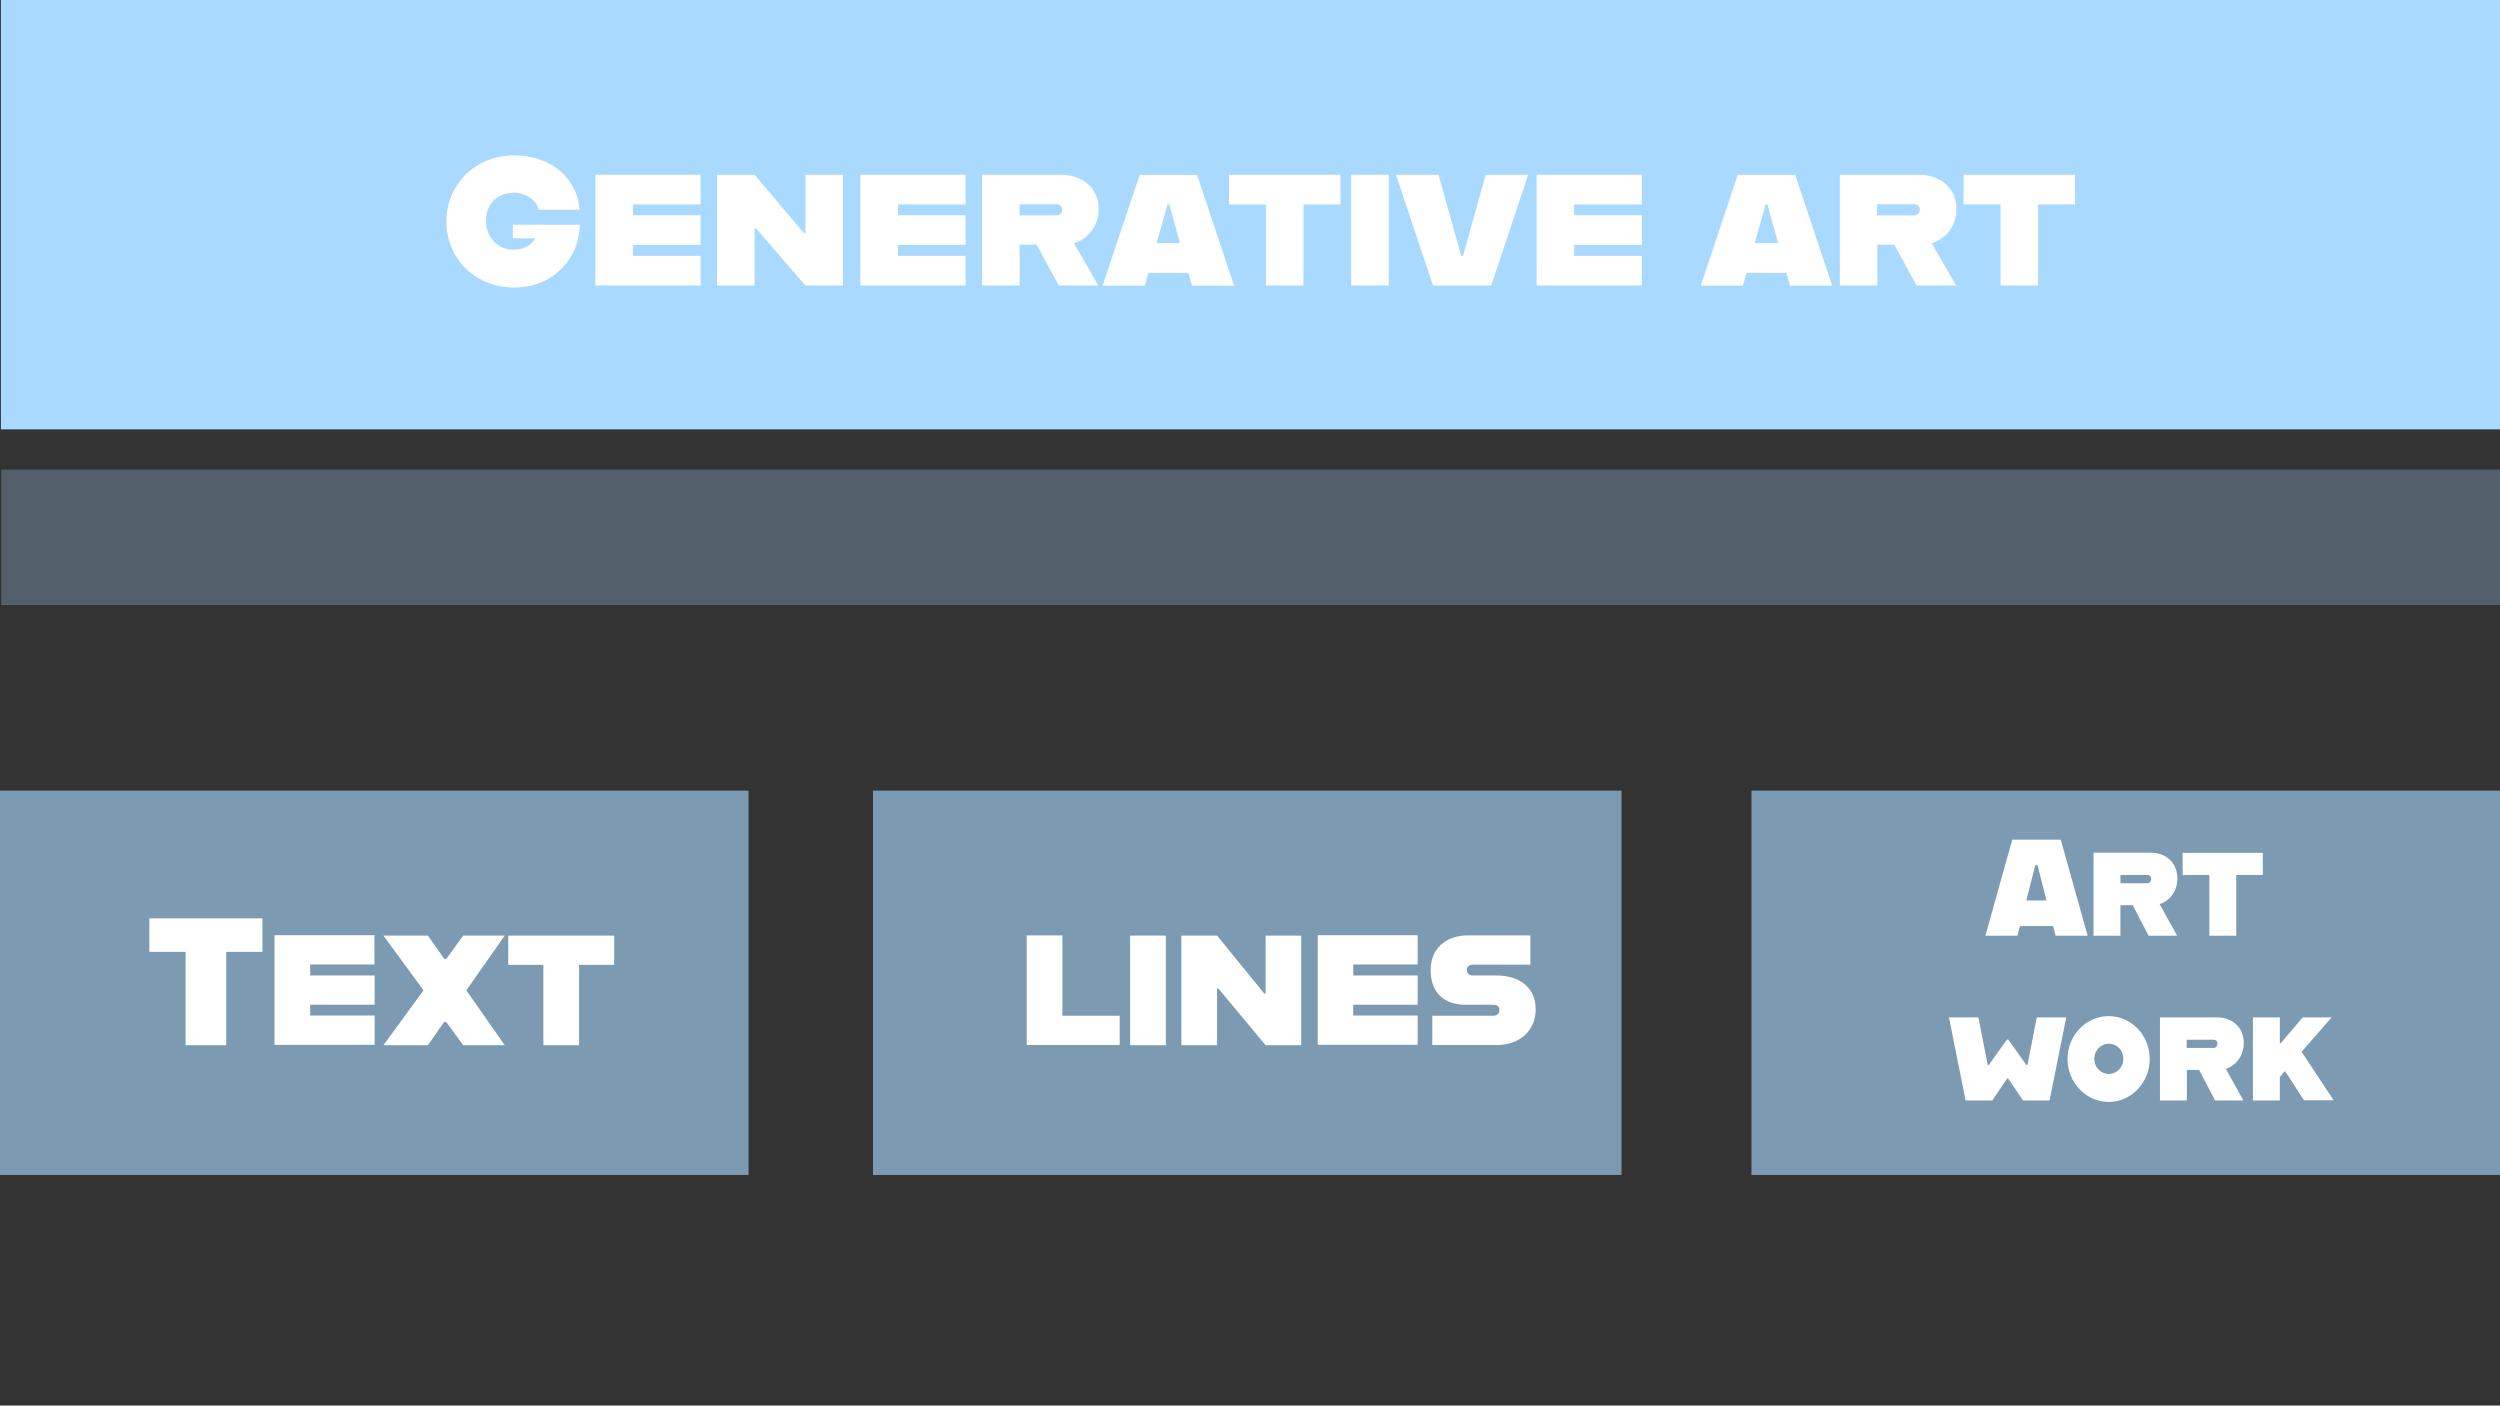 <?xml version="1.0" encoding="utf-8"?>
<!-- Generator: Adobe Illustrator 28.2.0, SVG Export Plug-In . SVG Version: 6.00 Build 0)  -->
<svg version="1.1" id="Layer_1" xmlns="http://www.w3.org/2000/svg" xmlns:xlink="http://www.w3.org/1999/xlink" x="0px" y="0px"
	 viewBox="0 0 1366 768" style="enable-background:new 0 0 1366 768;" xml:space="preserve">
<rect x="0" y="0" width="1366" height="768" fill="#333333" stroke="none"/>
<style type="text/css">
	.st0{fill:#AAD9FF;}
	.st1{opacity:0.27;fill:#AAD9FF;enable-background:new    ;}
	.st2{opacity:0.62;fill:#AAD9FF;enable-background:new    ;}
	.st3{fill:#FFFFFF;}
</style>
<g>
	<rect x="0.5" y="-0.4" class="st0" width="1366.2" height="235"/>
</g>
<rect x="0.7" y="256.6" class="st1" width="1365.9" height="74"/>
<rect y="432" class="st2" width="409" height="210"/>
<g>
	<path class="st3" d="M101.4,520.1H81.6v-18.3h61.8v18.3h-19.8v51h-22.2V520.1z"/>
	<path class="st3" d="M169.5,527.2v5.8h35.2v16h-35.2v5.9h35.2v16H150v-59.9h54.6v16H169.5z"/>
	<path class="st3" d="M254.8,541.1l21,30h-22.7l-9.2-12.6h-1.3l-8.8,12.6h-24.3l21.9-30l-21.9-29.9h24.3l8.9,12.7h1.2l9.2-12.7h22.7
		L254.8,541.1z"/>
	<path class="st3" d="M296.9,527.2h-19.2v-16h57.9v16h-19.2v43.9h-19.5V527.2z"/>
</g>
<rect x="477" y="432" class="st2" width="409" height="210"/>
<g>
	<path class="st3" d="M611.8,555v16H561v-59.9h19.5V555H611.8z"/>
	<path class="st3" d="M617.5,511.2H637v59.9h-19.5V511.2z"/>
	<path class="st3" d="M645.5,511.2H665l25.8,31.7h0.7v-31.7h19.5v59.9h-19.5l-25.7-30.9H665v30.9h-19.5V511.2z"/>
	<path class="st3" d="M739.4,527.2v5.8h35.2v16h-35.2v5.9h35.2v16h-54.6v-59.9h54.6v16H739.4z"/>
	<path class="st3" d="M782.7,555h33.1c2.5,0,3.5-1.4,3.5-3.1c0-1.9-1.1-2.9-3.6-2.9h-14.9c-10.8,0-19.1-5.7-19.1-18.9
		c0-13.9,10.9-19,20.1-19h34.4v16h-31.4c-2.4,0-3.3,1.3-3.3,2.9c0,1.6,1,3,3.3,3h12.7c13.7,0,21.6,7.3,21.6,18.5
		s-8.2,19.5-21.3,19.5h-35.2V555z"/>
</g>
<rect x="957" y="432" class="st2" width="409" height="210"/>
<g>
	<path class="st3" d="M1121.8,506h-18.1l-1.4,5.3h-17.5l14.7-52.5h26.5l14.7,52.5h-17.5L1121.8,506z M1118.2,492l-4.9-19.3h-1.2
		l-4.9,19.3H1118.2z"/>
	<path class="st3" d="M1180,494l9.6,17.3H1174l-8.7-16.7h-6.7v16.7h-14.7v-45.4h31.3c7,0,14.5,4.3,14.5,14.2
		C1189.7,487,1185.5,492.3,1180,494z M1158.6,482.6h14.6c1.2,0,2.2-1,2.2-2.3c0-1.5-1-2.2-2.2-2.2h-14.6V482.6z"/>
	<path class="st3" d="M1207.1,478.1h-14.5v-12.1h43.8v12.1h-14.5v33.2h-14.7V478.1z"/>
	<path class="st3" d="M1064.9,555.9h16.1l5.1,26h0.6l9.9-13.9h0.7l9.9,13.9h0.6l5.1-26h16.1l-9.1,45.4h-14.5l-8.2-12.1h-0.4
		l-8.2,12.1H1074L1064.9,555.9z"/>
	<path class="st3" d="M1129.7,578.6c0-12.9,10.1-23.4,22.5-23.4c12.4,0,22.4,10.5,22.4,23.4c0,13-10.1,23.5-22.4,23.5
		C1139.8,602.1,1129.7,591.6,1129.7,578.6z M1160.2,578.5c0-4.6-3.5-8.2-7.9-8.2c-4.5,0-8,3.7-8,8.2c0,4.6,3.5,8.3,8,8.3
		C1156.6,586.8,1160.2,583.2,1160.2,578.5z"/>
	<path class="st3" d="M1216.2,584l9.6,17.3h-15.5l-8.7-16.7h-6.7v16.7h-14.7v-45.4h31.3c7,0,14.5,4.3,14.5,14.2
		C1225.9,577,1221.7,582.3,1216.2,584z M1194.8,572.6h14.6c1.2,0,2.2-1,2.2-2.3c0-1.5-1-2.2-2.2-2.2h-14.6V572.6z"/>
	<path class="st3" d="M1248.1,585.6l-2.4,2.9v12.8h-14.7v-45.4h14.7V570h0.5l12-14.1h15.8l-16.4,18.8l17.5,26.5h-16.2l-10.2-15.7
		H1248.1z"/>
</g>
<g>
	<path class="st3" d="M243.9,121c0-20.3,15.9-36.1,37.1-36.1c20.9,0,34.6,13.4,35.7,29.7h-22.4c-0.6-3.9-5.8-9.3-13.9-9.3
		s-14.9,5.8-14.9,15.3c0,9.5,7.1,15.8,14.6,15.8c5.8,0,9.8-2,12.4-6.2h-12.3v-7.4h36.6c-0.2,18.4-14.6,34.3-35.8,34.3
		S243.9,141.5,243.9,121z"/>
	<path class="st3" d="M345.8,111.7v5.9h37v16.2h-37v6h37v16.2h-57.5V95.5h57.5v16.2H345.8z"/>
	<path class="st3" d="M391.8,95.5h20.5l27.1,32h0.7v-32h20.5v60.5h-20.5l-27-31.2h-0.8v31.2h-20.5V95.5z"/>
	<path class="st3" d="M490.6,111.7v5.9h37v16.2h-37v6h37v16.2h-57.5V95.5h57.5v16.2H490.6z"/>
	<path class="st3" d="M586.8,132.9l13.3,23.1h-21.6l-12.1-22.3h-9.3v22.3h-20.5V95.5h43.5c9.7,0,20.2,5.8,20.2,18.9
		C600.3,123.6,594.4,130.6,586.8,132.9z M557.1,117.7h20.3c1.6,0,3-1.4,3-3.1c0-2-1.4-3-3-3h-20.3V117.7z"/>
	<path class="st3" d="M649.3,149.1h-21.8l-2,7h-23l20.2-60.5h31.4l20.2,60.5h-23L649.3,149.1z M644.8,132.8l-5.9-21.1h-1l-5.9,21.1
		H644.8z"/>
	<path class="st3" d="M691.7,111.7h-20.2V95.5h60.9v16.2h-20.2v44.3h-20.5V111.7z"/>
	<path class="st3" d="M738.3,95.5h20.5v60.5h-20.5V95.5z"/>
	<path class="st3" d="M762.8,95.5h23.2l12.4,44.3h1l12.4-44.3h23.2l-20.2,60.5h-31.8L762.8,95.5z"/>
	<path class="st3" d="M860.1,111.7v5.9h37v16.2h-37v6h37v16.2h-57.5V95.5h57.5v16.2H860.1z"/>
	<path class="st3" d="M976.1,149.1h-21.8l-2,7h-23l20.2-60.5h31.4l20.2,60.5h-23L976.1,149.1z M971.6,132.8l-5.9-21.1h-1l-5.9,21.1
		H971.6z"/>
	<path class="st3" d="M1055.5,132.9l13.3,23.1h-21.6l-12.1-22.3h-9.3v22.3h-20.5V95.5h43.5c9.7,0,20.2,5.8,20.2,18.9
		C1069,123.6,1063.1,130.6,1055.5,132.9z M1025.7,117.7h20.3c1.6,0,3-1.4,3-3.1c0-2-1.4-3-3-3h-20.3V117.7z"/>
	<path class="st3" d="M1093.1,111.7h-20.2V95.5h60.9v16.2h-20.2v44.3h-20.5V111.7z"/>
</g>
</svg>
